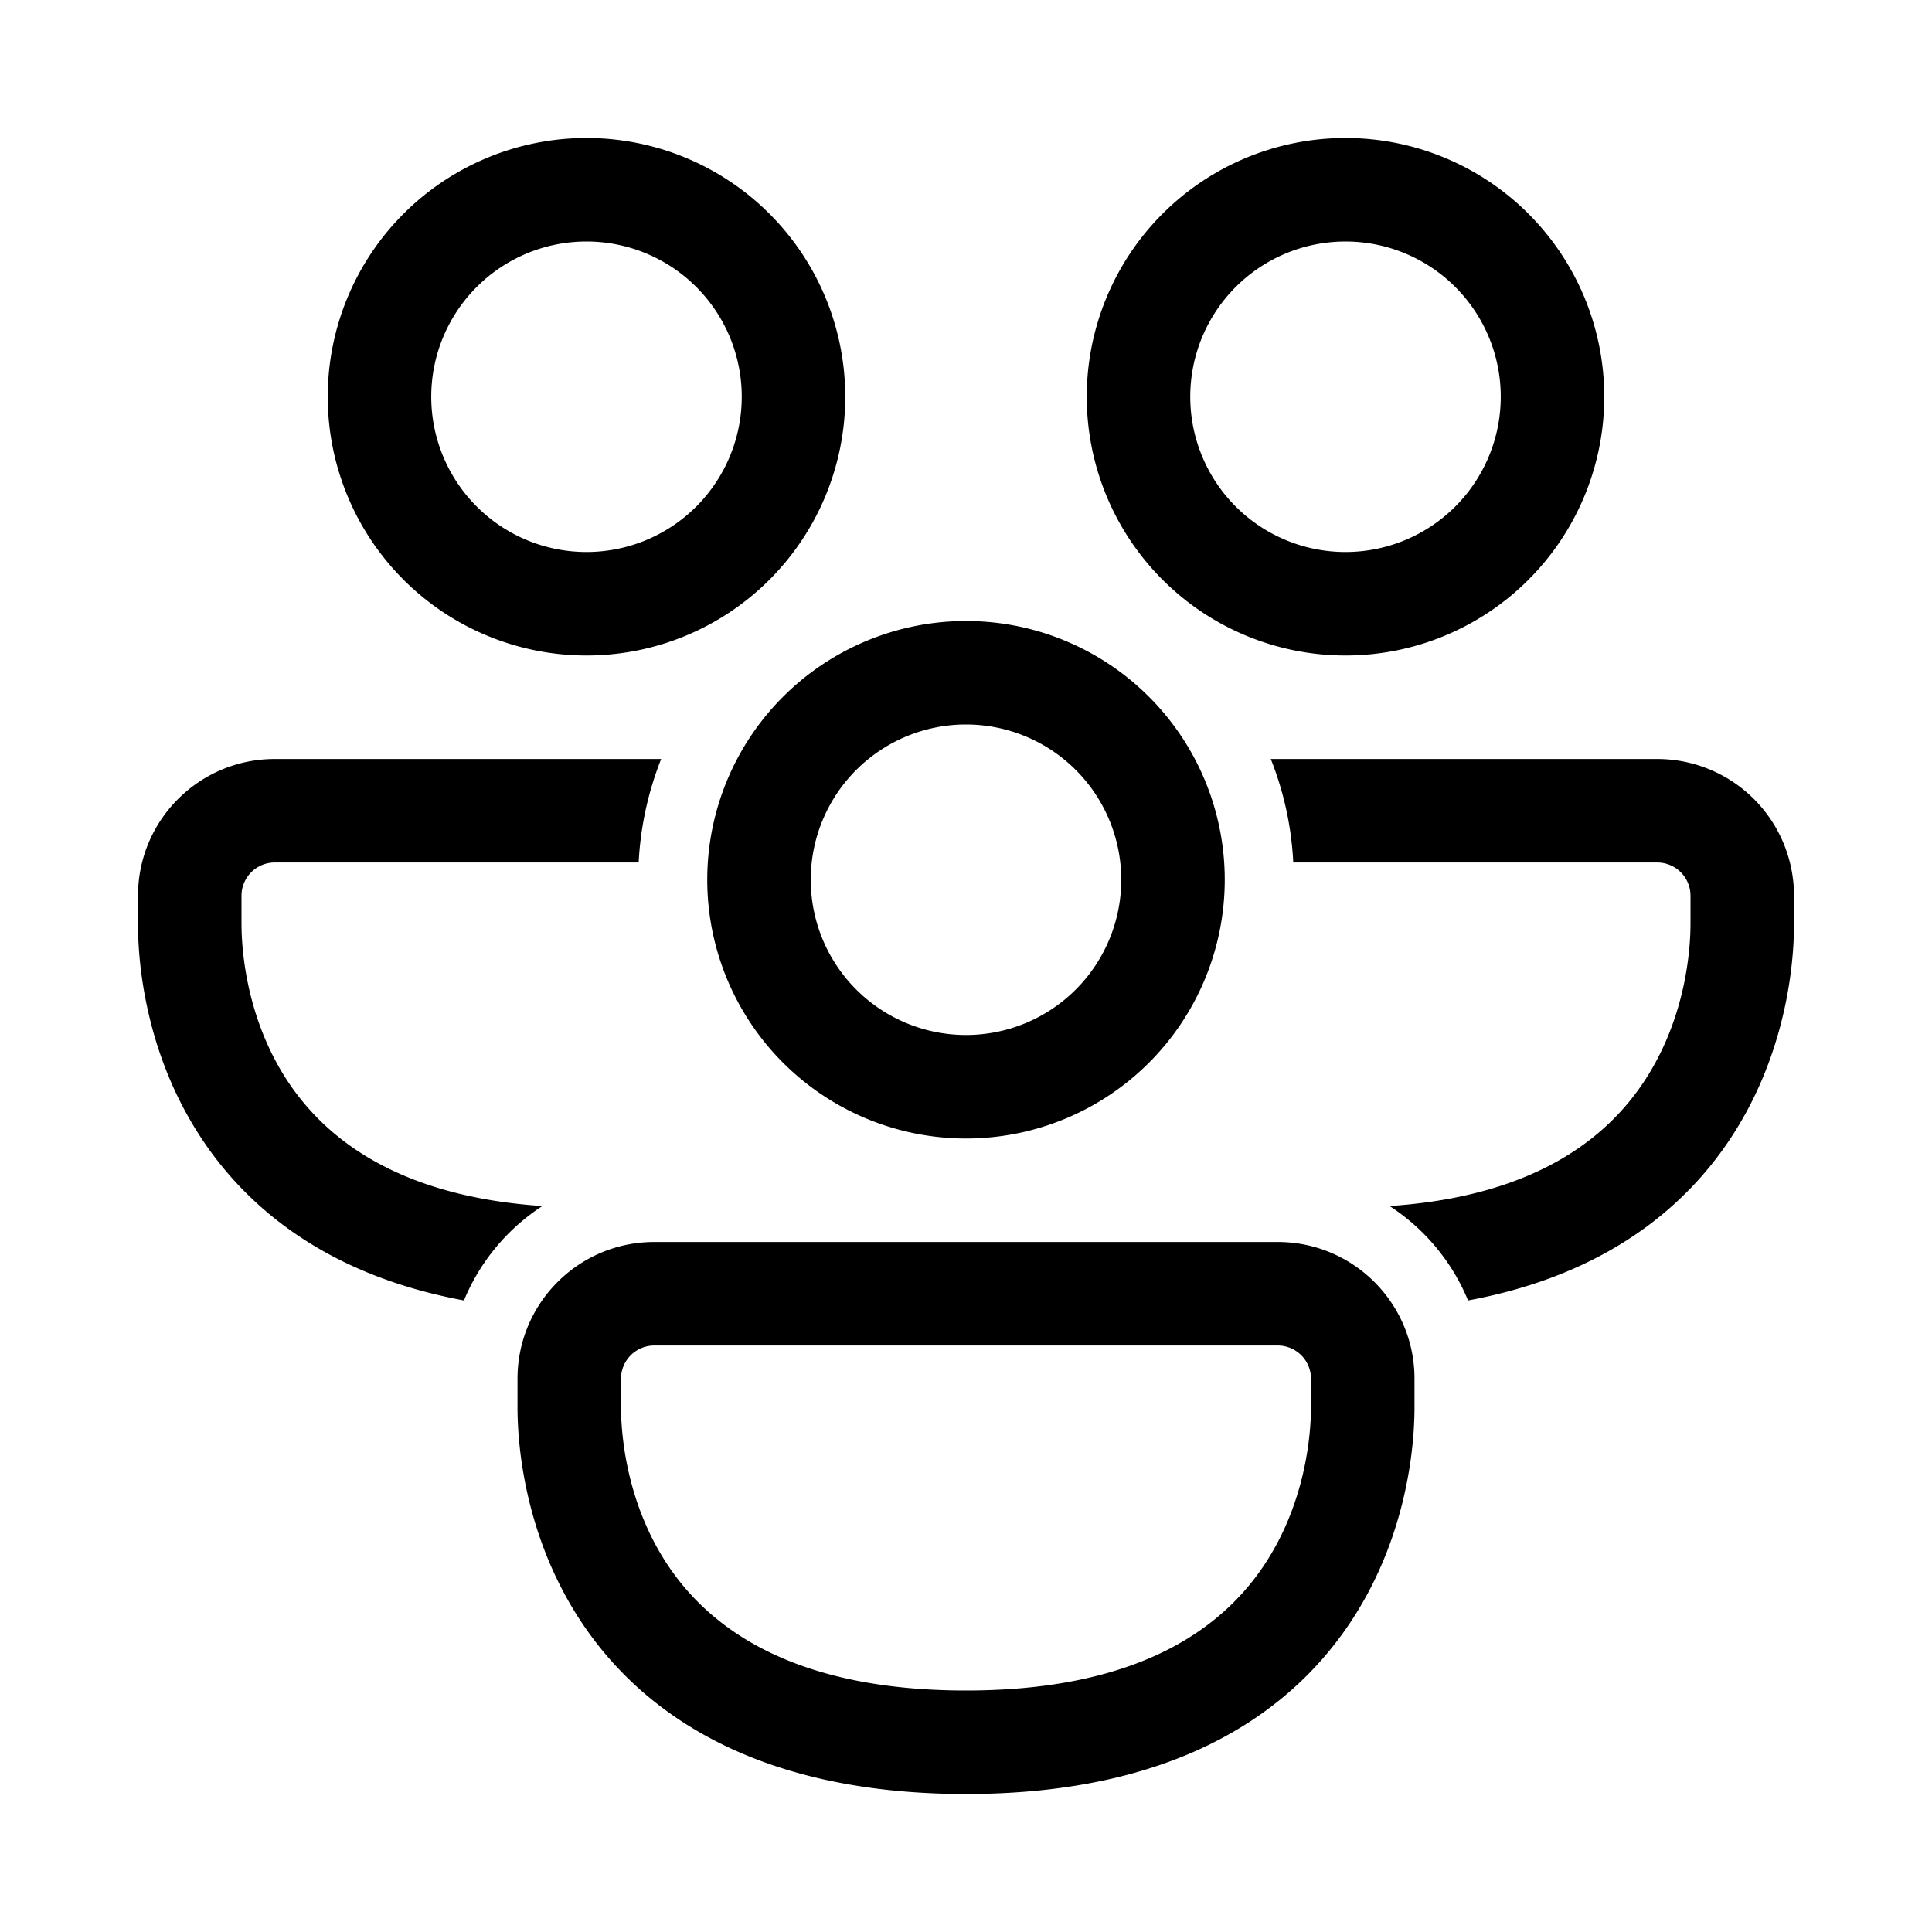 <svg xmlns="http://www.w3.org/2000/svg" width="1em" height="1em" viewBox="0 0 28 28"><path fill="currentColor" d="M8.5 3.5a2.25 2.25 0 1 0 0 4.5a2.25 2.25 0 0 0 0-4.5M4.75 5.75a3.75 3.75 0 1 1 7.5 0a3.75 3.75 0 0 1-7.5 0M2 12.982C2 11.887 2.887 11 3.982 11h5.6a4.728 4.728 0 0 0-.326 1.5H3.982a.482.482 0 0 0-.482.482v.393c0 .172.002 1.213.607 2.197c.52.844 1.554 1.759 3.753 1.907a2.993 2.993 0 0 0-1.136 1.368c-2.005-.371-3.207-1.372-3.894-2.49C2 15.01 2 13.618 2 13.378zM18.417 11c.186.468.3.973.326 1.5h5.275c.266 0 .482.216.482.482v.393c0 .172-.002 1.213-.608 2.197c-.519.844-1.552 1.759-3.752 1.907c.505.328.904.805 1.136 1.368c2.005-.371 3.207-1.372 3.894-2.49c.83-1.348.83-2.74.83-2.98v-.395A1.982 1.982 0 0 0 24.018 11zM19.5 3.5a2.25 2.25 0 1 0 0 4.5a2.25 2.25 0 0 0 0-4.5m-3.75 2.25a3.75 3.75 0 1 1 7.5 0a3.75 3.75 0 0 1-7.5 0M7.5 19.982C7.5 18.887 8.387 18 9.482 18h9.036c1.095 0 1.982.887 1.982 1.982v.395c0 .24 0 1.632-.83 2.98C18.8 24.773 17.106 26 14 26s-4.8-1.228-5.67-2.642c-.83-1.349-.83-2.74-.83-2.981zm1.982-.482a.482.482 0 0 0-.482.482v.393c0 .172.002 1.213.607 2.197c.568.922 1.749 1.928 4.393 1.928c2.644 0 3.825-1.006 4.392-1.928c.606-.983.608-2.025.608-2.197v-.393a.482.482 0 0 0-.482-.482zm2.268-6.75a2.25 2.25 0 1 1 4.5 0a2.25 2.25 0 0 1-4.5 0M14 9a3.75 3.75 0 1 0 0 7.5A3.75 3.75 0 0 0 14 9"/></svg>